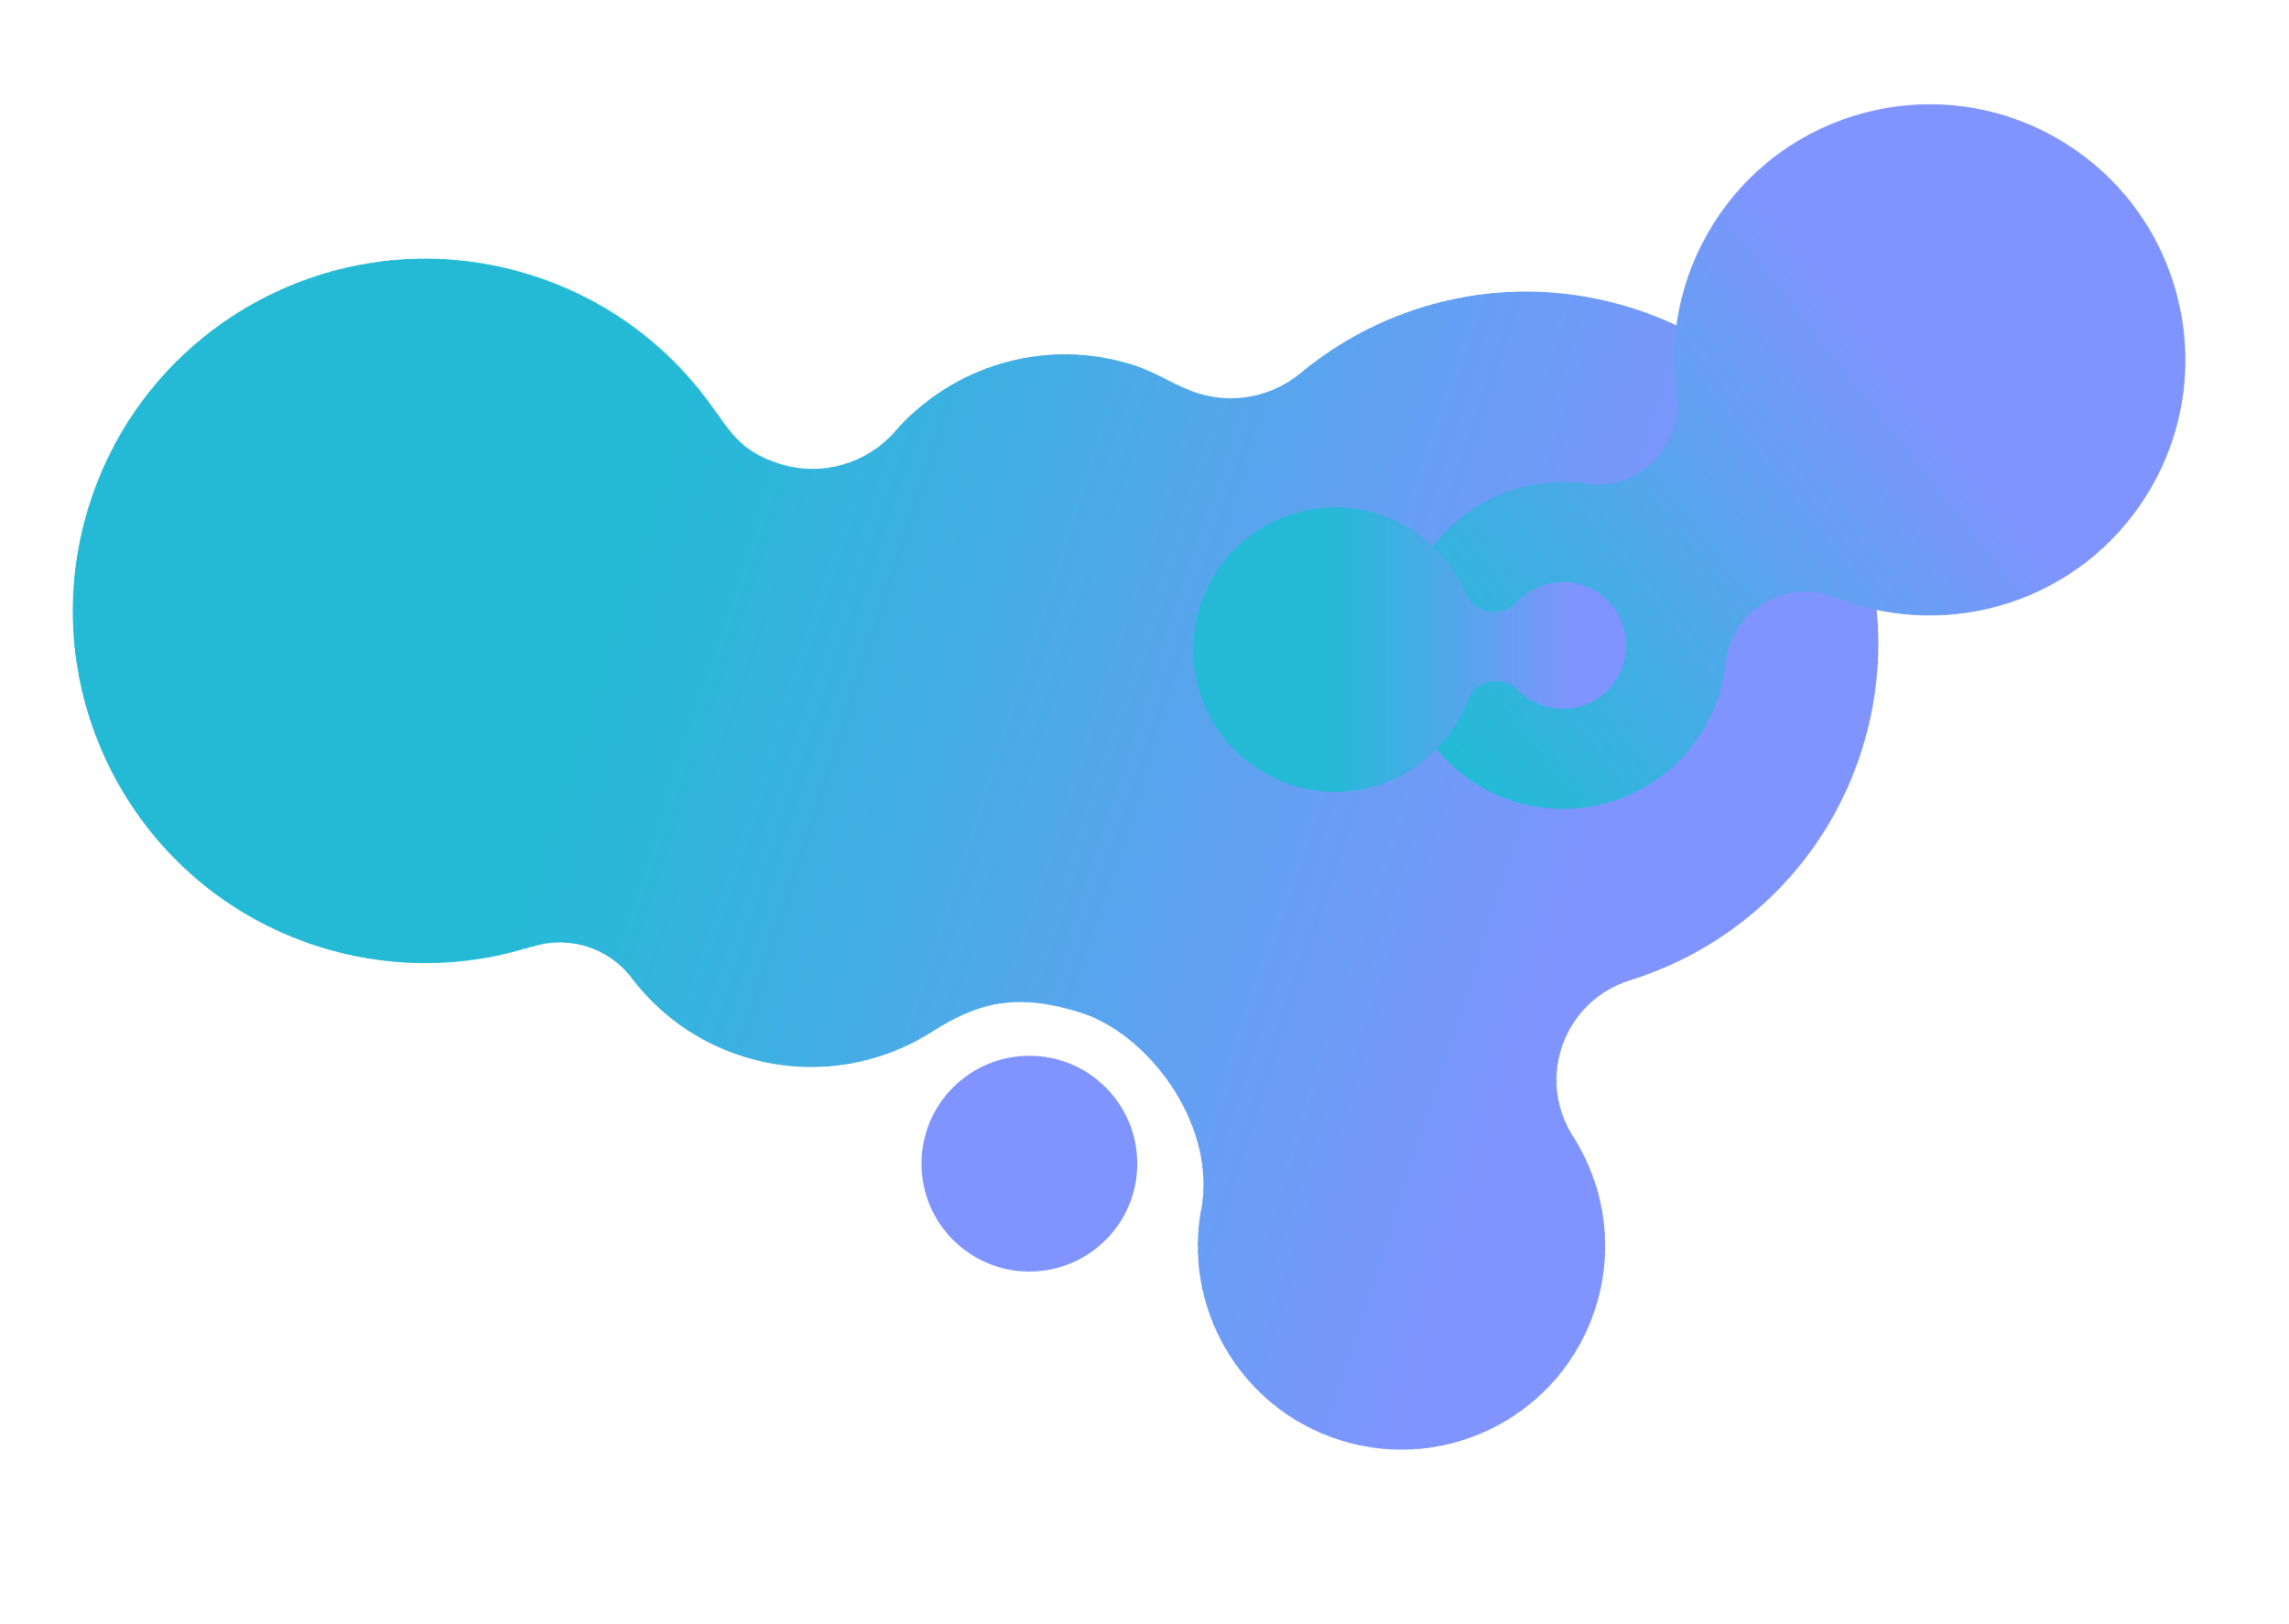 <svg width="2482px" height="1761px" viewBox="0 0 2482 1761" version="1.1" xmlns="http://www.w3.org/2000/svg" xmlns:xlink="http://www.w3.org/1999/xlink">
    <title>Group</title>
    <defs>
        <filter x="-2.1%" y="-2.9%" width="104.2%" height="105.7%" filterUnits="objectBoundingBox" id="filter-1">
            <feOffset dx="0" dy="8" in="SourceAlpha" result="shadowOffsetOuter1"></feOffset>
            <feGaussianBlur stdDeviation="6.5" in="shadowOffsetOuter1" result="shadowBlurOuter1"></feGaussianBlur>
            <feColorMatrix values="0 0 0 0 0   0 0 0 0 0   0 0 0 0 0  0 0 0 0.298 0" type="matrix" in="shadowBlurOuter1" result="shadowMatrixOuter1"></feColorMatrix>
            <feMerge>
                <feMergeNode in="shadowMatrixOuter1"></feMergeNode>
                <feMergeNode in="SourceGraphic"></feMergeNode>
            </feMerge>
        </filter>
        <path d="M1404.857,34.171 C1328.077,68.961 1268.375,125.975 1229.897,194.152 L1229.897,194.152 C1210.798,227.937 1203.439,251.552 1161.426,270.585 L1161.426,270.585 C1118.006,290.257 1068.982,281.631 1035.07,252.499 L1035.07,252.499 C1022.915,241.388 1017.317,236.999 1002.439,227.437 L1002.439,227.437 C934.935,184.119 847.514,174.807 768.999,210.382 L768.999,210.382 C742.96,222.175 725.778,239.095 702.012,249.861 L702.012,249.861 C664.366,266.923 622.509,262.669 589.952,242.22 L589.952,242.22 L587.761,240.816 C581.298,236.563 577.987,234.723 571.469,231.024 L571.469,231.024 C468.737,172.654 340.433,162.567 224.568,215.065 L224.568,215.065 C32.275,302.186 -52.965,528.652 34.179,720.897 L34.179,720.897 C88.039,839.708 195.137,917.615 314.486,939.248 L314.486,939.248 L315.679,939.505 C350.58,946.109 381.817,969.034 397.594,1003.84 L397.594,1003.84 C411.772,1035.11 410.497,1069.437 397.026,1098.262 L397.026,1098.262 L397.06,1098.336 C369.357,1155.395 366.289,1223.879 394.527,1286.168 L394.527,1286.168 C444.92,1397.341 575.923,1446.622 687.124,1396.238 L687.124,1396.238 C791.804,1348.81 841.606,1229.962 805.045,1123.452 L805.045,1123.452 L805.052,1123.425 C781.441,1035.289 841.633,932.648 910.895,901.273 L910.895,901.273 C980.158,869.892 1022.333,878.971 1070.856,901.652 L1070.856,901.652 L1071.316,901.852 C1134.399,932.276 1210.013,935.559 1278.796,904.394 L1278.796,904.394 C1326.9,882.602 1365.337,847.092 1391.035,801.584 L1391.035,801.584 C1400.863,786.135 1415.146,773.266 1433.081,765.144 L1433.081,765.144 C1446.211,759.193 1459.972,756.393 1473.511,756.417 L1473.511,756.417 C1486.049,756.441 1500.365,759.555 1512.916,761.202 L1512.916,761.202 C1581.303,770.246 1652.977,760.907 1720.436,730.341 L1720.436,730.341 C1912.727,643.219 1997.963,416.75 1910.823,224.509 L1910.823,224.509 C1846.877,83.449 1707.862,0 1562.42,0 L1562.42,0 C1509.649,0 1456.053,10.976 1404.857,34.171" id="path-2"></path>
        <linearGradient x1="19.192%" y1="55.055%" x2="71.871%" y2="38.011%" id="linearGradient-4">
            <stop stop-color="#8094FF" offset="0%"></stop>
            <stop stop-color="#24BAD6" offset="100%"></stop>
        </linearGradient>
        <path d="M16.929,182.229 C-29.482,309.19 22.724,448.115 134.513,515.164 L134.513,515.164 L134.408,515.653 C172.269,535.285 190.551,580.436 175.524,621.551 L175.524,621.551 C171.319,633.043 164.923,643.095 156.987,651.412 L156.987,651.412 L156.97,651.596 L156.965,651.603 C137.208,670.045 121.371,693.277 111.46,720.394 L111.46,720.394 C77.783,812.521 125.178,914.493 217.323,948.16 L217.323,948.16 C309.468,981.829 411.463,934.445 445.139,842.318 L445.139,842.318 C468.767,777.684 452.483,708.208 408.841,660.87 L408.841,660.87 L408.895,659.721 C406.75,658.092 404.7,656.366 402.737,654.56 L402.737,654.56 C401.895,653.723 401.031,652.911 400.162,652.096 L400.162,652.096 C377.226,629.149 368.309,594.147 380.186,561.656 L380.186,561.656 C387.084,542.792 399.897,527.795 415.756,518.001 L415.756,518.001 L415.765,517.891 C470.416,486.516 514.739,436.459 538.067,372.651 L538.067,372.651 C590.664,228.772 516.636,69.513 372.727,16.93 L372.727,16.93 C341.301,5.445 309.141,0 277.519,0 L277.519,0 C164.336,0 58.038,69.773 16.929,182.229" id="path-5"></path>
        <linearGradient x1="53.234%" y1="30.754%" x2="53.234%" y2="96.036%" id="linearGradient-7">
            <stop stop-color="#8094FF" offset="0%"></stop>
            <stop stop-color="#24BAD6" offset="100%"></stop>
        </linearGradient>
        <path d="M172.708,95.868 L172.674,95.862 C164.803,110.411 147.181,117.187 131.354,111.066 L131.354,111.066 C126.928,109.358 123.076,106.806 119.912,103.669 L119.912,103.669 L119.839,103.666 C112.831,95.871 103.939,89.566 93.497,85.533 L93.497,85.533 C58.032,71.824 18.19,89.496 4.499,124.994 L4.499,124.994 C-9.188,160.498 8.461,200.383 43.923,214.092 L43.923,214.092 C68.801,223.705 95.843,217.879 114.486,201.281 L114.486,201.281 L114.932,201.312 C115.577,200.492 116.253,199.71 116.969,198.966 L116.969,198.966 L117.981,197.941 C127.034,189.229 140.643,186.037 153.131,190.862 L153.131,190.862 C160.393,193.671 166.112,198.745 169.801,204.962 L169.801,204.962 L169.807,204.962 C184.192,246.331 215.956,281.338 259.972,298.348 L259.972,298.348 C339.461,329.07 428.786,289.463 459.468,209.88 L459.468,209.88 C490.157,130.298 450.594,40.884 371.101,10.162 L371.101,10.162 C352.831,3.101 334.051,-0.246 315.574,-0.246 L315.574,-0.246 C254.598,-0.24 197.013,36.214 172.708,95.868" id="path-8"></path>
        <linearGradient x1="12.449%" y1="50%" x2="66.357%" y2="50%" id="linearGradient-10">
            <stop stop-color="#8094FF" offset="0%"></stop>
            <stop stop-color="#24BAD6" offset="100%"></stop>
        </linearGradient>
    </defs>
    <g id="Symbols" stroke="none" stroke-width="1" fill="none" fill-rule="evenodd">
        <g id="Molecule-BG-2" transform="translate(-140, -179)">
            <g id="Group" transform="translate(173.965, 179.852)">
                <g id="Group-6" filter="url(#filter-1)" transform="translate(1051.535, 905.148) scale(-1, 1) rotate(7) translate(-1051.535, -905.148) translate(79.035, 197.148)">
                    <mask id="mask-3" fill="white">
                        <use xlink:href="#path-2"></use>
                    </mask>
                    <g id="Clip-5"></g>
                    <path d="M1404.857,34.171 C1328.077,68.961 1268.375,125.975 1229.897,194.152 L1229.897,194.152 C1210.798,227.937 1203.439,251.552 1161.426,270.585 L1161.426,270.585 C1118.006,290.257 1068.982,281.631 1035.07,252.499 L1035.07,252.499 C1022.915,241.388 1017.317,236.999 1002.439,227.437 L1002.439,227.437 C934.935,184.119 847.514,174.807 768.999,210.382 L768.999,210.382 C742.96,222.175 725.778,239.095 702.012,249.861 L702.012,249.861 C664.366,266.923 622.509,262.669 589.952,242.22 L589.952,242.22 L587.761,240.816 C581.298,236.563 577.987,234.723 571.469,231.024 L571.469,231.024 C468.737,172.654 340.433,162.567 224.568,215.065 L224.568,215.065 C32.275,302.186 -52.965,528.652 34.179,720.897 L34.179,720.897 C88.039,839.708 195.137,917.615 314.486,939.248 L314.486,939.248 L315.679,939.505 C350.58,946.109 381.817,969.034 397.594,1003.84 L397.594,1003.84 C411.772,1035.11 410.497,1069.437 397.026,1098.262 L397.026,1098.262 L397.06,1098.336 C369.357,1155.395 366.289,1223.879 394.527,1286.168 L394.527,1286.168 C444.92,1397.341 575.923,1446.622 687.124,1396.238 L687.124,1396.238 C791.804,1348.81 841.606,1229.962 805.045,1123.452 L805.045,1123.452 L805.052,1123.425 C781.441,1035.289 841.633,932.648 910.895,901.273 L910.895,901.273 C980.158,869.892 1022.333,878.971 1070.856,901.652 L1070.856,901.652 L1071.316,901.852 C1134.399,932.276 1210.013,935.559 1278.796,904.394 L1278.796,904.394 C1326.9,882.602 1365.337,847.092 1391.035,801.584 L1391.035,801.584 C1400.863,786.135 1415.146,773.266 1433.081,765.144 L1433.081,765.144 C1446.211,759.193 1459.972,756.393 1473.511,756.417 L1473.511,756.417 C1486.049,756.441 1500.365,759.555 1512.916,761.202 L1512.916,761.202 C1581.303,770.246 1652.977,760.907 1720.436,730.341 L1720.436,730.341 C1912.727,643.219 1997.963,416.75 1910.823,224.509 L1910.823,224.509 C1846.877,83.449 1707.862,0 1562.42,0 L1562.42,0 C1509.649,0 1456.053,10.976 1404.857,34.171" id="Fill-4" fill="url(#linearGradient-4)" mask="url(#mask-3)"></path>
                </g>
                <g id="Group-9" transform="translate(1899.261, 513.883) scale(-1, 1) rotate(-52) translate(-1899.261, -513.883) translate(1621.761, 34.383)">
                    <mask id="mask-6" fill="white">
                        <use xlink:href="#path-5"></use>
                    </mask>
                    <g id="Clip-8"></g>
                    <path d="M16.929,182.229 C-29.482,309.19 22.724,448.115 134.513,515.164 L134.513,515.164 L134.408,515.653 C172.269,535.285 190.551,580.436 175.524,621.551 L175.524,621.551 C171.319,633.043 164.923,643.095 156.987,651.412 L156.987,651.412 L156.97,651.596 L156.965,651.603 C137.208,670.045 121.371,693.277 111.46,720.394 L111.46,720.394 C77.783,812.521 125.178,914.493 217.323,948.16 L217.323,948.16 C309.468,981.829 411.463,934.445 445.139,842.318 L445.139,842.318 C468.767,777.684 452.483,708.208 408.841,660.87 L408.841,660.87 L408.895,659.721 C406.75,658.092 404.7,656.366 402.737,654.56 L402.737,654.56 C401.895,653.723 401.031,652.911 400.162,652.096 L400.162,652.096 C377.226,629.149 368.309,594.147 380.186,561.656 L380.186,561.656 C387.084,542.792 399.897,527.795 415.756,518.001 L415.756,518.001 L415.765,517.891 C470.416,486.516 514.739,436.459 538.067,372.651 L538.067,372.651 C590.664,228.772 516.636,69.513 372.727,16.93 L372.727,16.93 C341.301,5.445 309.141,0 277.519,0 L277.519,0 C164.336,0 58.038,69.773 16.929,182.229" id="Fill-7" fill="url(#linearGradient-7)" mask="url(#mask-6)"></path>
                </g>
                <g id="Group-21" transform="translate(1494.262, 703.784) scale(-1, 1) translate(-1494.262, -703.784) translate(1259.171, 549.394)">
                    <mask id="mask-9" fill="white">
                        <use xlink:href="#path-8"></use>
                    </mask>
                    <g id="Clip-20"></g>
                    <path d="M172.708,95.868 L172.674,95.862 C164.803,110.411 147.181,117.187 131.354,111.066 L131.354,111.066 C126.928,109.358 123.076,106.806 119.912,103.669 L119.912,103.669 L119.839,103.666 C112.831,95.871 103.939,89.566 93.497,85.533 L93.497,85.533 C58.032,71.824 18.19,89.496 4.499,124.994 L4.499,124.994 C-9.188,160.498 8.461,200.383 43.923,214.092 L43.923,214.092 C68.801,223.705 95.843,217.879 114.486,201.281 L114.486,201.281 L114.932,201.312 C115.577,200.492 116.253,199.71 116.969,198.966 L116.969,198.966 L117.981,197.941 C127.034,189.229 140.643,186.037 153.131,190.862 L153.131,190.862 C160.393,193.671 166.112,198.745 169.801,204.962 L169.801,204.962 L169.807,204.962 C184.192,246.331 215.956,281.338 259.972,298.348 L259.972,298.348 C339.461,329.07 428.786,289.463 459.468,209.88 L459.468,209.88 C490.157,130.298 450.594,40.884 371.101,10.162 L371.101,10.162 C352.831,3.101 334.051,-0.246 315.574,-0.246 L315.574,-0.246 C254.598,-0.24 197.013,36.214 172.708,95.868" id="Fill-19" fill="url(#linearGradient-10)" mask="url(#mask-9)"></path>
                </g>
                <g id="Group-31" transform="translate(1082.126, 1260.797) scale(-1, 1) translate(-1082.126, -1260.797) translate(965.153, 1143.822)" fill="#8094FF">
                    <path d="M116.884,0.326 C181.492,0.326 233.881,52.714 233.881,117.33 C233.881,181.938 181.492,234.326 116.884,234.326 C52.267,234.326 -0.119,181.938 -0.119,117.33 C-0.119,52.714 52.267,0.326 116.884,0.326" id="Fill-22"></path>
                </g>
            </g>
        </g>
    </g>
</svg>
